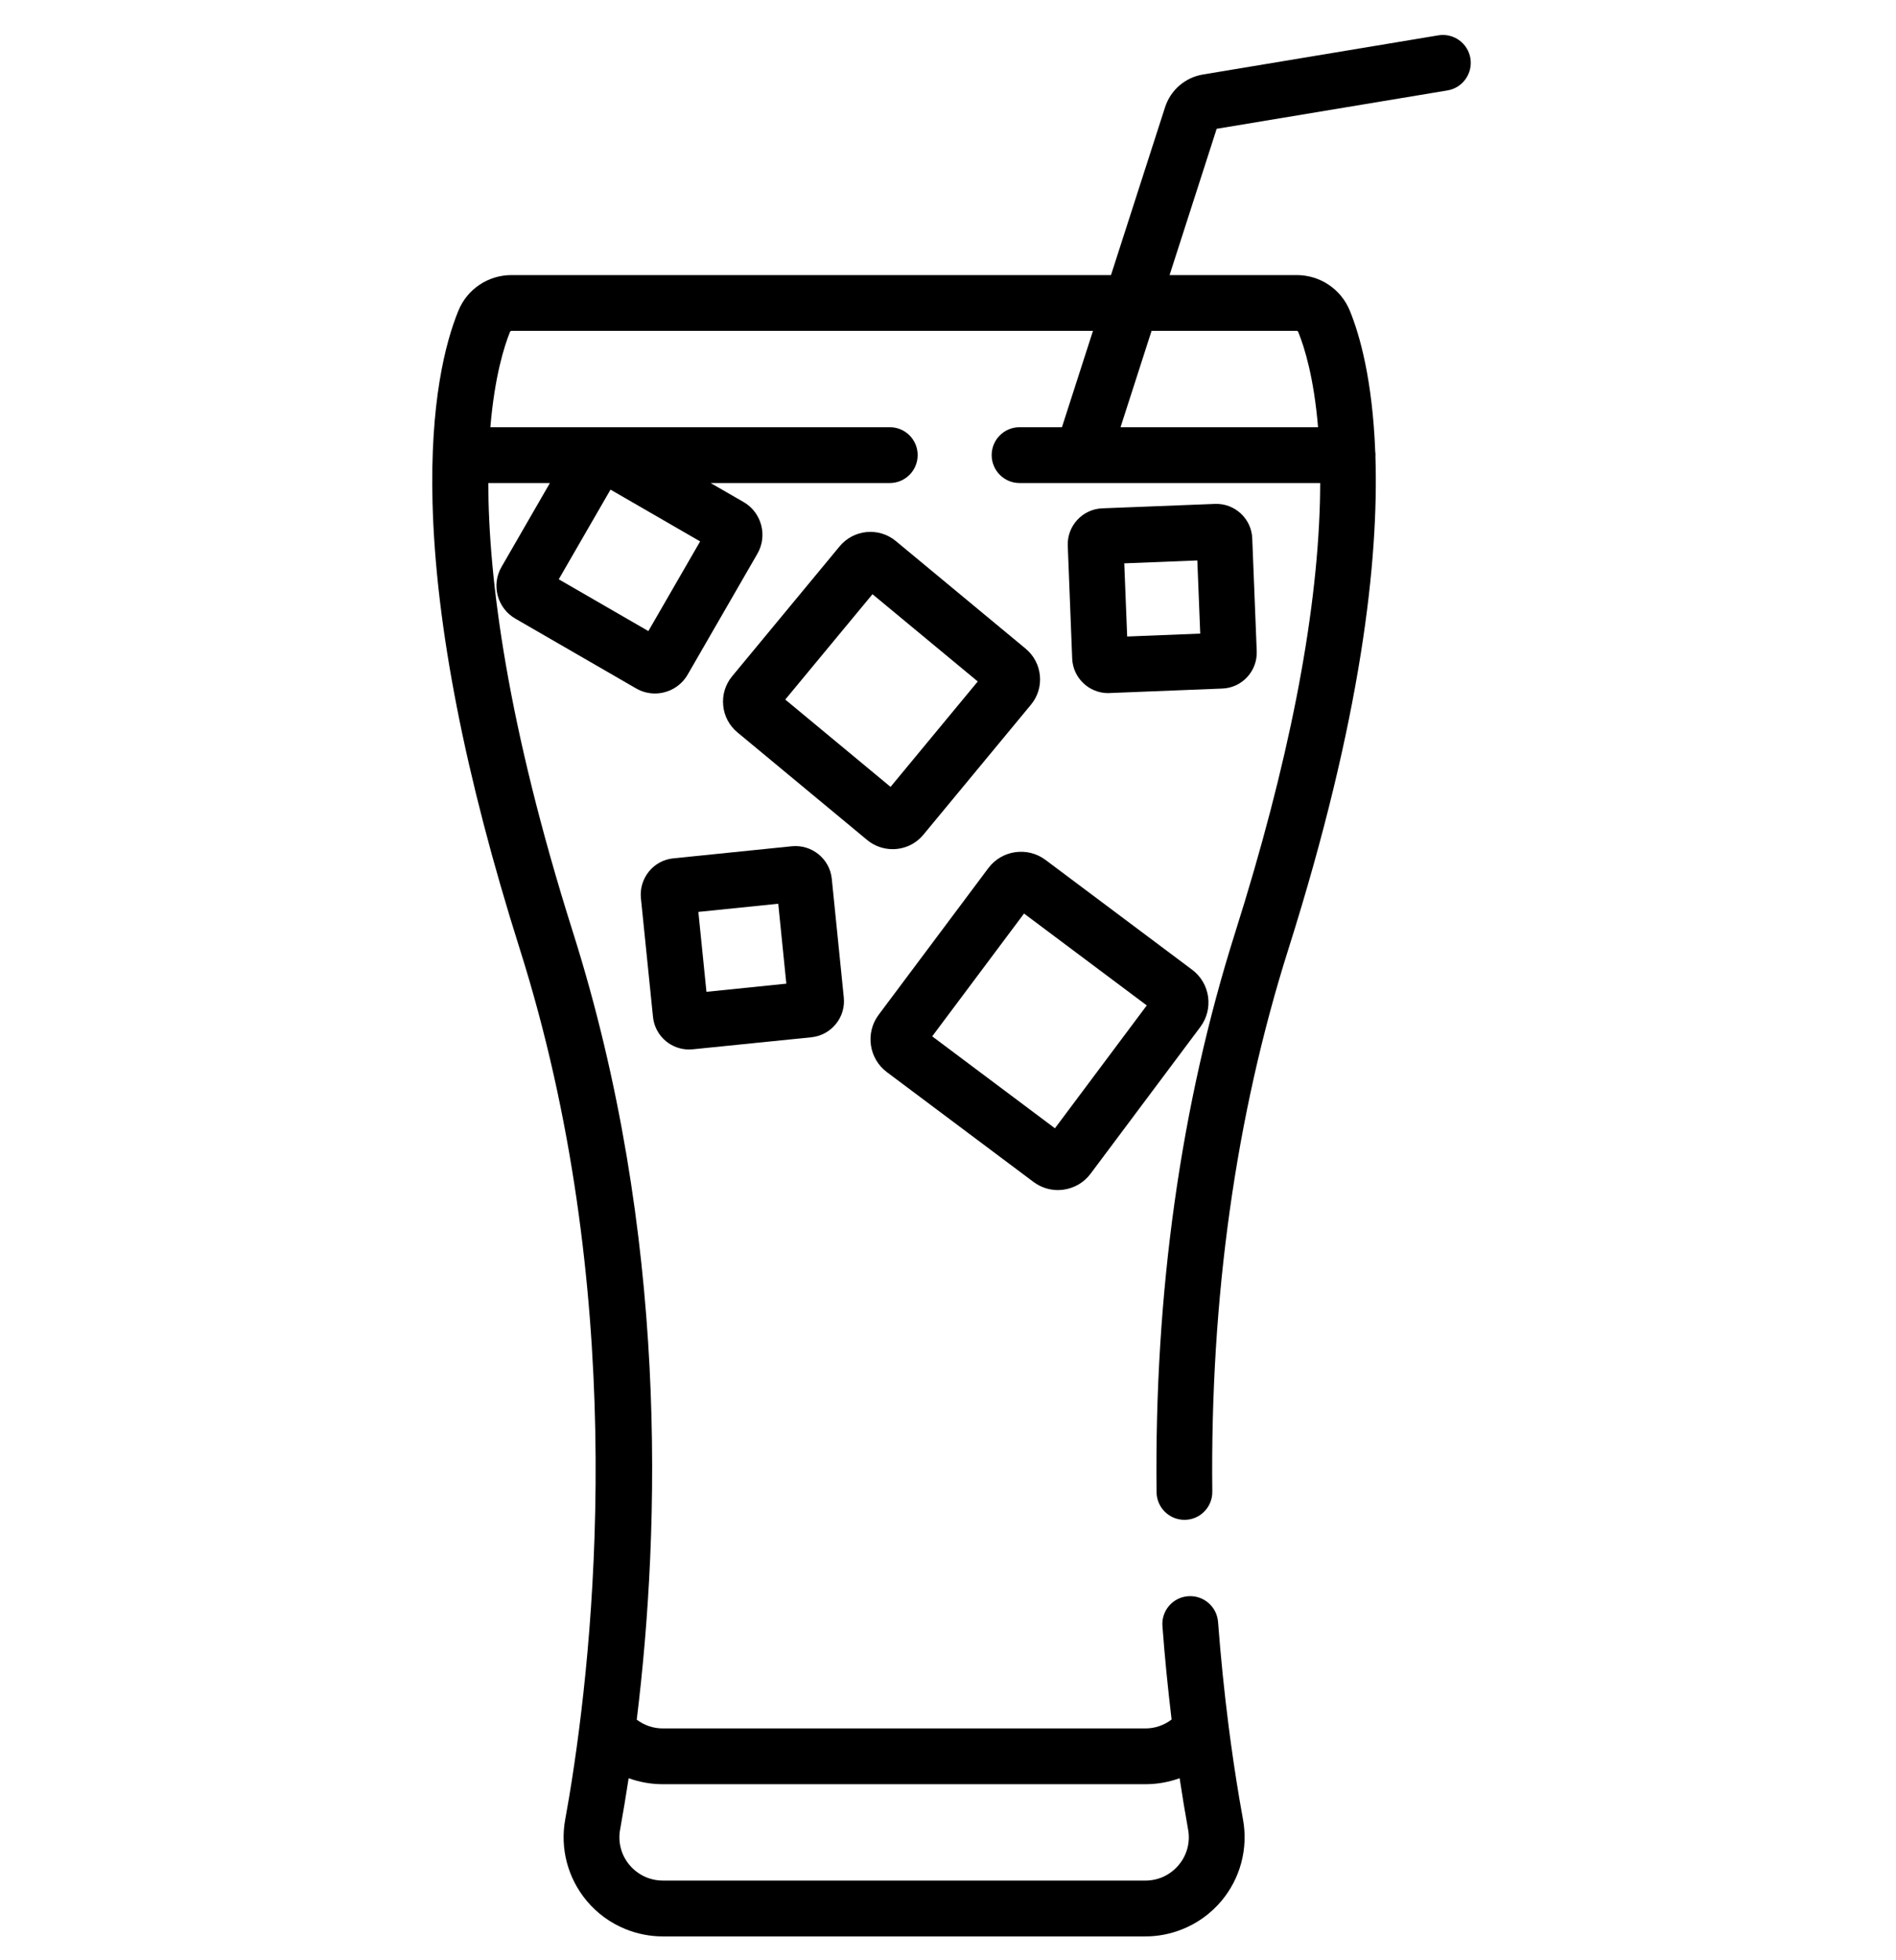 <svg width="30" height="31" viewBox="0 0 30 31" fill="none" xmlns="http://www.w3.org/2000/svg">
<g clip-path="url(#clip0)">
<path d="M23.266 0.922C23.226 0.682 22.999 0.519 22.758 0.559L19.035 1.178C18.752 1.225 18.522 1.424 18.434 1.697L17.579 4.35H8.095C7.723 4.35 7.392 4.572 7.252 4.916C7.043 5.429 6.803 6.374 6.844 7.955C6.895 9.902 7.36 12.276 8.226 15.013C9.914 20.347 9.445 25.613 9.049 28.149C9.037 28.223 9.025 28.298 9.013 28.372C9.009 28.394 9.005 28.417 9.002 28.439C8.983 28.552 8.963 28.664 8.943 28.775C8.86 29.233 8.984 29.701 9.282 30.059C9.449 30.259 9.66 30.411 9.894 30.506C10.08 30.582 10.281 30.623 10.488 30.623H18.123C18.32 30.623 18.511 30.586 18.689 30.517C18.934 30.423 19.155 30.267 19.329 30.059C19.627 29.701 19.751 29.233 19.668 28.775C19.649 28.674 19.632 28.572 19.614 28.469C19.611 28.451 19.608 28.433 19.605 28.415C19.544 28.052 19.489 27.677 19.44 27.297C19.44 27.297 19.44 27.297 19.44 27.297C19.371 26.756 19.315 26.206 19.273 25.65C19.254 25.406 19.042 25.225 18.799 25.243C18.556 25.261 18.374 25.473 18.393 25.716C18.43 26.215 18.48 26.707 18.538 27.193C18.42 27.283 18.276 27.334 18.123 27.334H10.488C10.336 27.334 10.192 27.284 10.075 27.195C10.45 24.14 10.576 19.516 9.067 14.747C8.021 11.441 7.73 9.155 7.726 7.639H8.701L7.935 8.966C7.77 9.252 7.868 9.618 8.154 9.783L10.065 10.887C10.158 10.941 10.261 10.967 10.362 10.967C10.569 10.967 10.77 10.86 10.881 10.668L11.984 8.757C12.149 8.471 12.051 8.104 11.765 7.939L11.244 7.639H14.079C14.323 7.639 14.52 7.441 14.52 7.197C14.52 6.953 14.323 6.756 14.079 6.756H7.759C7.826 5.957 7.976 5.48 8.07 5.248C8.074 5.239 8.084 5.232 8.095 5.232H17.294L16.803 6.756H16.132C15.889 6.756 15.691 6.953 15.691 7.197C15.691 7.441 15.889 7.639 16.132 7.639H20.889C20.889 7.734 20.887 7.831 20.885 7.932C20.836 9.796 20.385 12.089 19.544 14.747C18.682 17.469 18.264 20.447 18.3 23.599C18.303 23.841 18.5 24.035 18.741 24.035H18.746C18.99 24.033 19.185 23.833 19.182 23.589C19.148 20.531 19.552 17.645 20.385 15.013C21.547 11.342 21.816 8.847 21.763 7.217C21.763 7.211 21.764 7.204 21.764 7.197C21.764 7.178 21.763 7.16 21.76 7.142C21.716 6.001 21.514 5.296 21.359 4.916C21.219 4.572 20.888 4.35 20.516 4.35H18.506L19.251 2.037L22.903 1.43C23.143 1.39 23.305 1.162 23.266 0.922ZM9.812 28.932C9.857 28.683 9.902 28.412 9.947 28.121C10.118 28.183 10.3 28.216 10.488 28.216H18.123C18.311 28.216 18.494 28.183 18.665 28.121C18.706 28.394 18.751 28.665 18.799 28.932C18.836 29.132 18.782 29.337 18.651 29.493C18.585 29.572 18.505 29.633 18.415 29.676C18.325 29.718 18.225 29.74 18.123 29.74H10.488C10.411 29.74 10.336 29.727 10.265 29.703C10.148 29.663 10.042 29.591 9.96 29.493C9.829 29.337 9.775 29.132 9.812 28.932ZM9.66 7.743L11.078 8.562L10.259 9.98L8.841 9.161L9.66 7.743ZM20.516 5.232C20.527 5.232 20.538 5.239 20.541 5.248C20.643 5.498 20.79 5.976 20.855 6.756H17.73L18.221 5.232H20.516Z" fill="black"/>
<path d="M13.722 13.285C13.84 13.382 13.982 13.429 14.124 13.429C14.305 13.429 14.485 13.352 14.61 13.201L16.311 11.146C16.419 11.017 16.47 10.853 16.454 10.685C16.438 10.517 16.358 10.366 16.228 10.258L14.174 8.556C13.906 8.334 13.508 8.372 13.286 8.639L11.585 10.694C11.477 10.824 11.427 10.988 11.443 11.156C11.458 11.323 11.539 11.475 11.668 11.582L13.722 13.285ZM13.805 9.397L15.471 10.777L14.091 12.444L12.425 11.063L13.805 9.397Z" fill="black"/>
<path d="M14.033 16.955L16.352 18.691C16.465 18.775 16.599 18.82 16.738 18.82C16.769 18.82 16.8 18.818 16.832 18.813C17.002 18.788 17.154 18.699 17.257 18.56L18.993 16.24C19.096 16.102 19.139 15.931 19.115 15.761C19.09 15.589 19 15.438 18.862 15.335L16.543 13.599C16.257 13.385 15.851 13.444 15.638 13.729L13.902 16.049C13.689 16.335 13.747 16.741 14.033 16.955ZM16.203 14.447L18.145 15.9L16.692 17.843L14.75 16.389L16.203 14.447Z" fill="black"/>
<path d="M17.533 10.961C17.54 10.961 17.548 10.96 17.555 10.96L19.34 10.889C19.653 10.877 19.897 10.613 19.885 10.299L19.814 8.514C19.802 8.201 19.536 7.957 19.225 7.969L17.44 8.039C17.127 8.052 16.883 8.317 16.895 8.629L16.965 10.415C16.977 10.72 17.23 10.961 17.533 10.961ZM18.945 8.863L18.991 10.02L17.835 10.066L17.789 8.909L18.945 8.863Z" fill="black"/>
<path d="M12.53 13.383L10.655 13.574C10.502 13.589 10.365 13.663 10.268 13.782C10.171 13.902 10.126 14.051 10.141 14.204L10.332 16.08C10.347 16.233 10.421 16.37 10.54 16.468C10.644 16.552 10.771 16.597 10.903 16.597C10.922 16.597 10.942 16.596 10.962 16.594L12.837 16.404C12.99 16.388 13.128 16.314 13.225 16.195C13.322 16.076 13.367 15.926 13.351 15.773L13.161 13.897C13.129 13.582 12.846 13.352 12.53 13.383ZM11.178 15.685L11.05 14.421L12.314 14.292L12.442 15.556L11.178 15.685Z" fill="black"/>
</g>
<defs>
<clipPath id="clip0">
<rect y="0.553" width="30" height="30.07" fill="white"/>
</clipPath>
</defs>
</svg>
